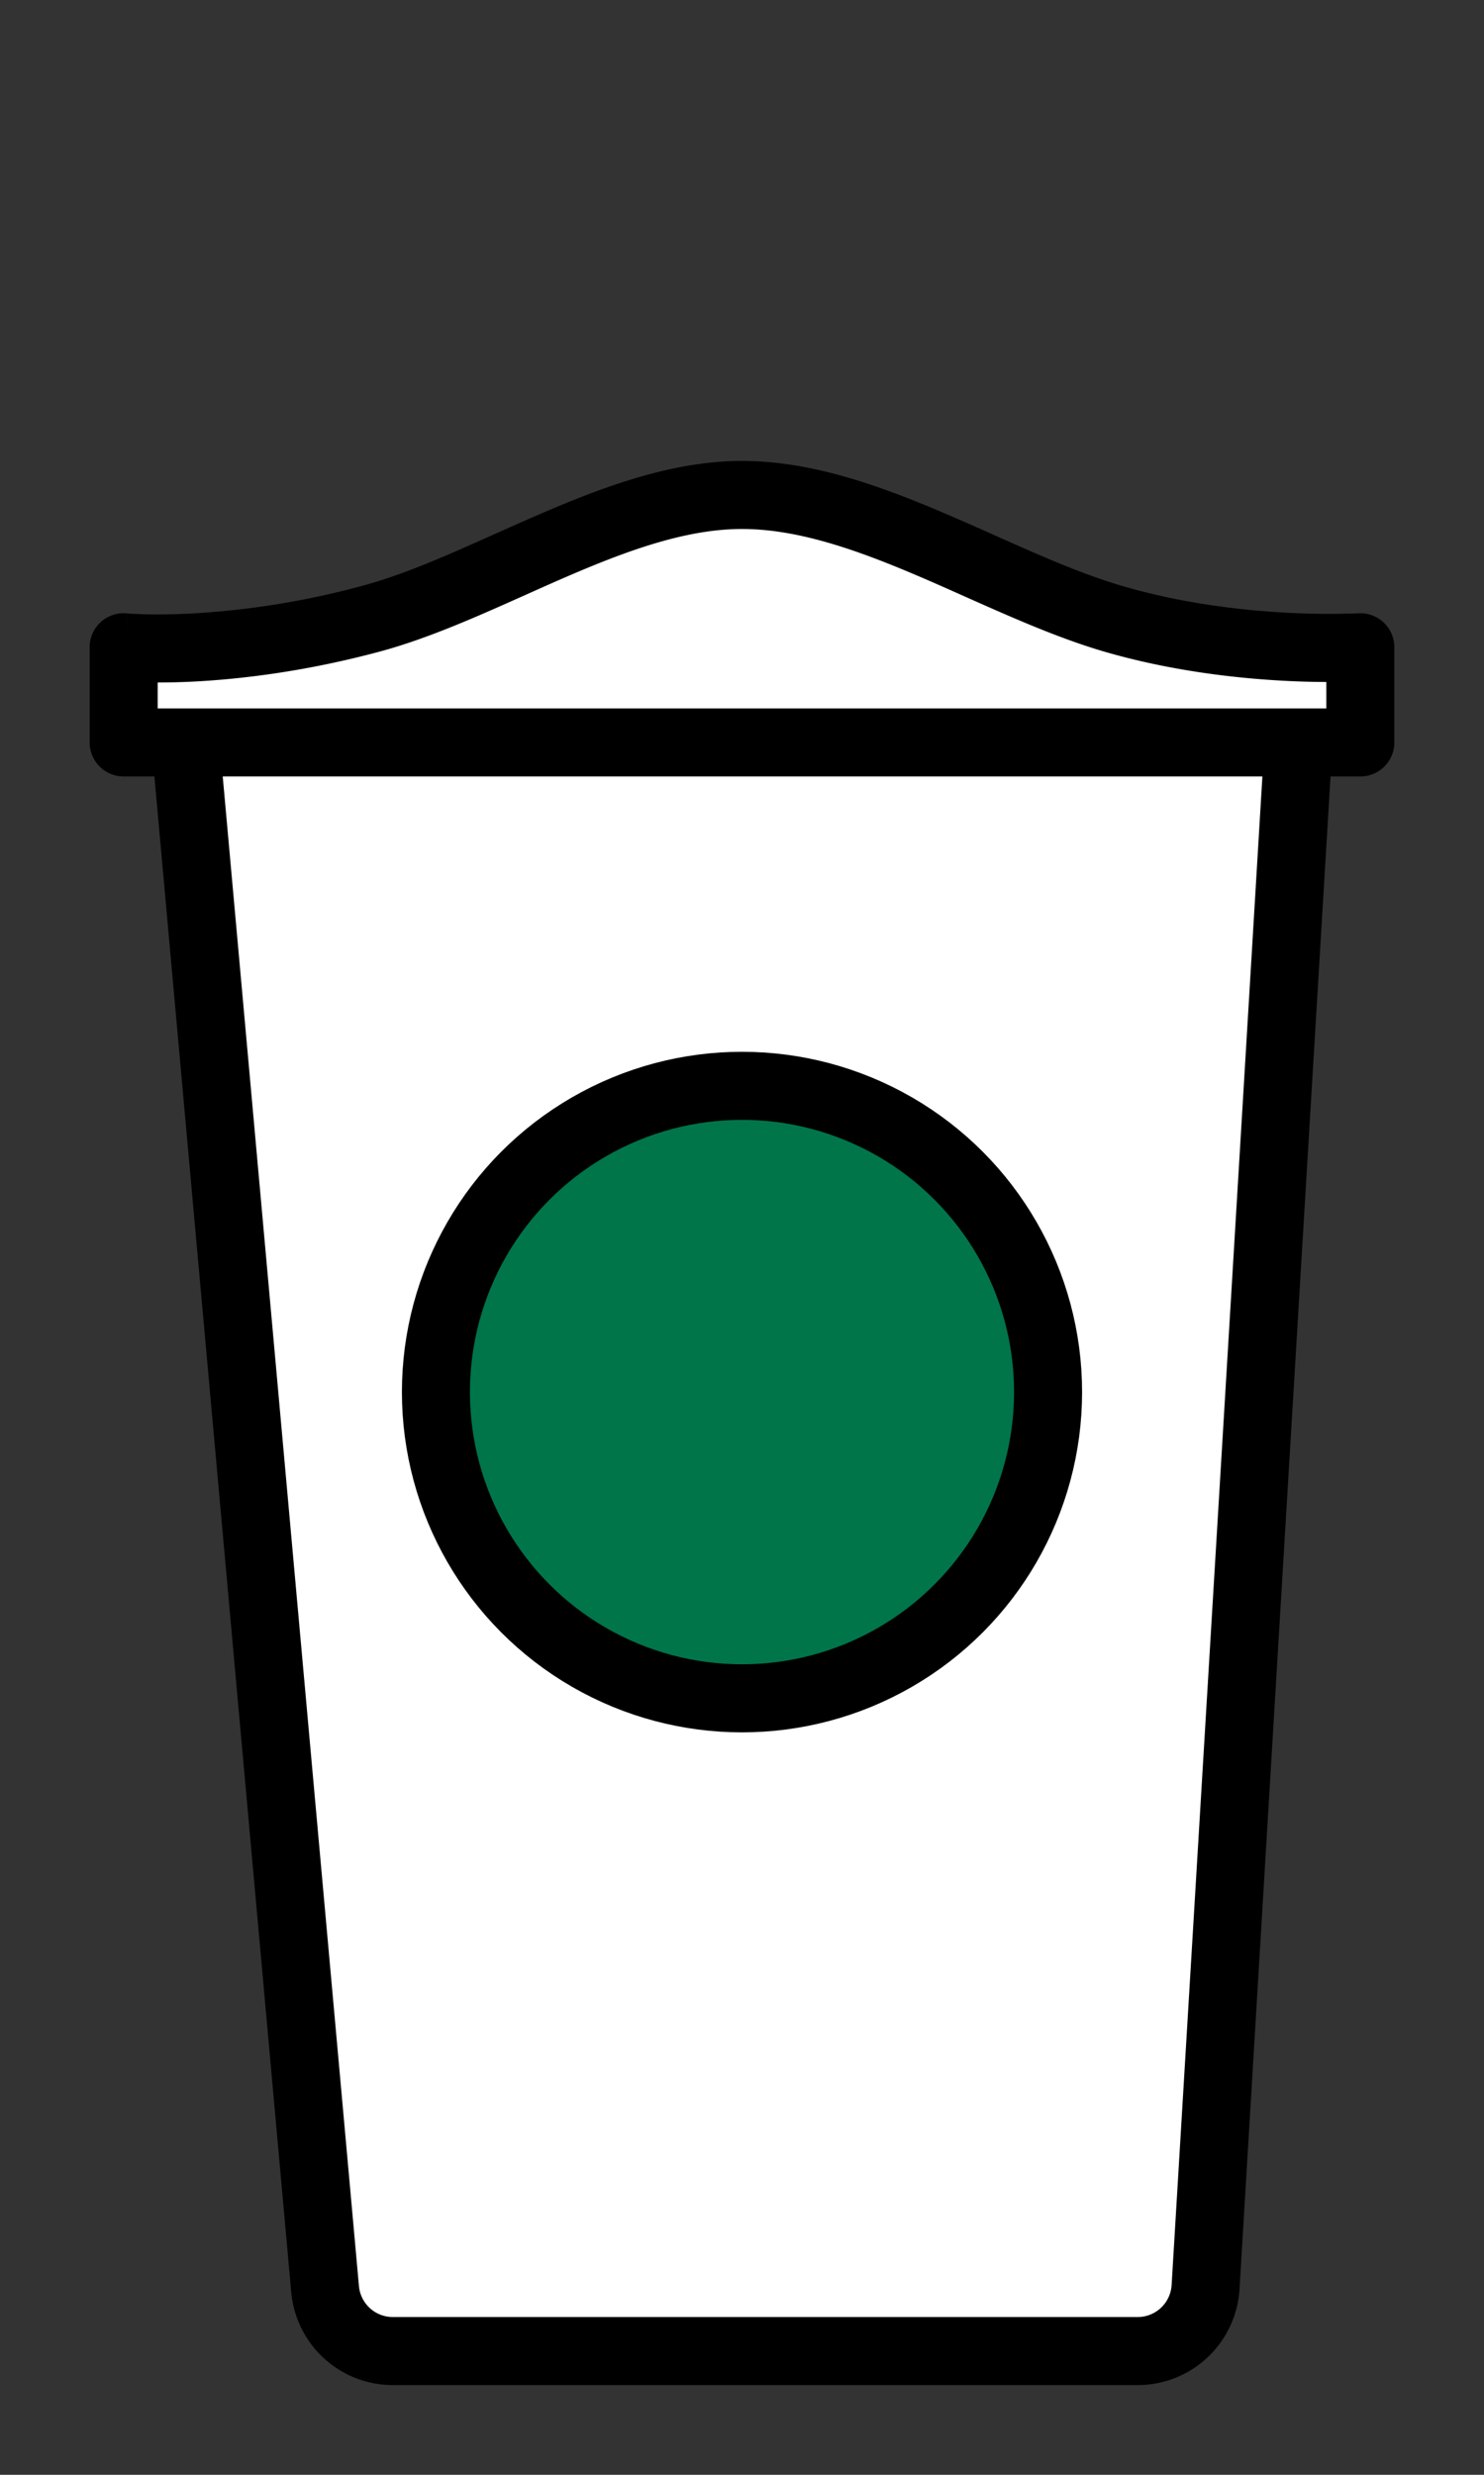 <svg width="24" height="40" fill="none" xmlns="http://www.w3.org/2000/svg"><rect width="100%" height="100%" fill="#333333" stroke="none"/><path d="M21 12H3l2.257 24.999A1.1 1.1 0 0 0 6.353 38h12.046a1.1 1.1 0 0 0 1.098-1.034L21 12ZM2 10.462V12h20v-1.538s-1.988.128-4-.462c-1.923-.563-4-2-6-2s-4.08 1.483-6 2c-2.323.626-4 .462-4 .462Z" fill="#fff"/><path fill-rule="evenodd" clip-rule="evenodd" d="M6.143 10.531c.78-.21 1.592-.574 2.366-.92.23-.103.457-.205.679-.3 1.006-.434 1.935-.761 2.812-.761.88 0 1.81.318 2.814.745.253.107.513.223.777.341.742.33 1.515.675 2.254.892 1.06.31 2.105.43 2.88.473.278.016.524.021.725.022v.427H2.55v-.419c.17 0 .375-.004.608-.016.741-.04 1.78-.16 2.985-.484ZM2.497 12.55H2a.55.55 0 0 1-.55-.55v-1.539a.55.55 0 0 1 .603-.547L2 10.461l.054-.547.01.001.048.004c.044.002.112.006.202.009.18.005.447.006.786-.012a13.366 13.366 0 0 0 2.757-.447C6.544 9.284 7.245 8.97 8 8.632c.244-.109.494-.22.751-.331C9.766 7.864 10.877 7.45 12 7.45c1.12 0 2.228.4 3.244.833.296.125.581.252.86.377.718.32 1.388.618 2.05.812.953.28 1.909.39 2.631.43a12.77 12.77 0 0 0 1.163.012l.014-.001h.003a.55.55 0 0 1 .585.548V12a.55.55 0 0 1-.55.55h-.482L20.046 37a1.65 1.65 0 0 1-1.647 1.55H6.353a1.65 1.65 0 0 1-1.643-1.502L2.497 12.55Zm1.105 0h16.814l-1.468 24.383a.55.55 0 0 1-.549.517H6.353a.55.55 0 0 1-.548-.5l-2.203-24.4Z" fill="#000"/><circle cx="12" cy="22.5" r="4.95" fill="#00754A" stroke="#000" stroke-width="1.1"/></svg>